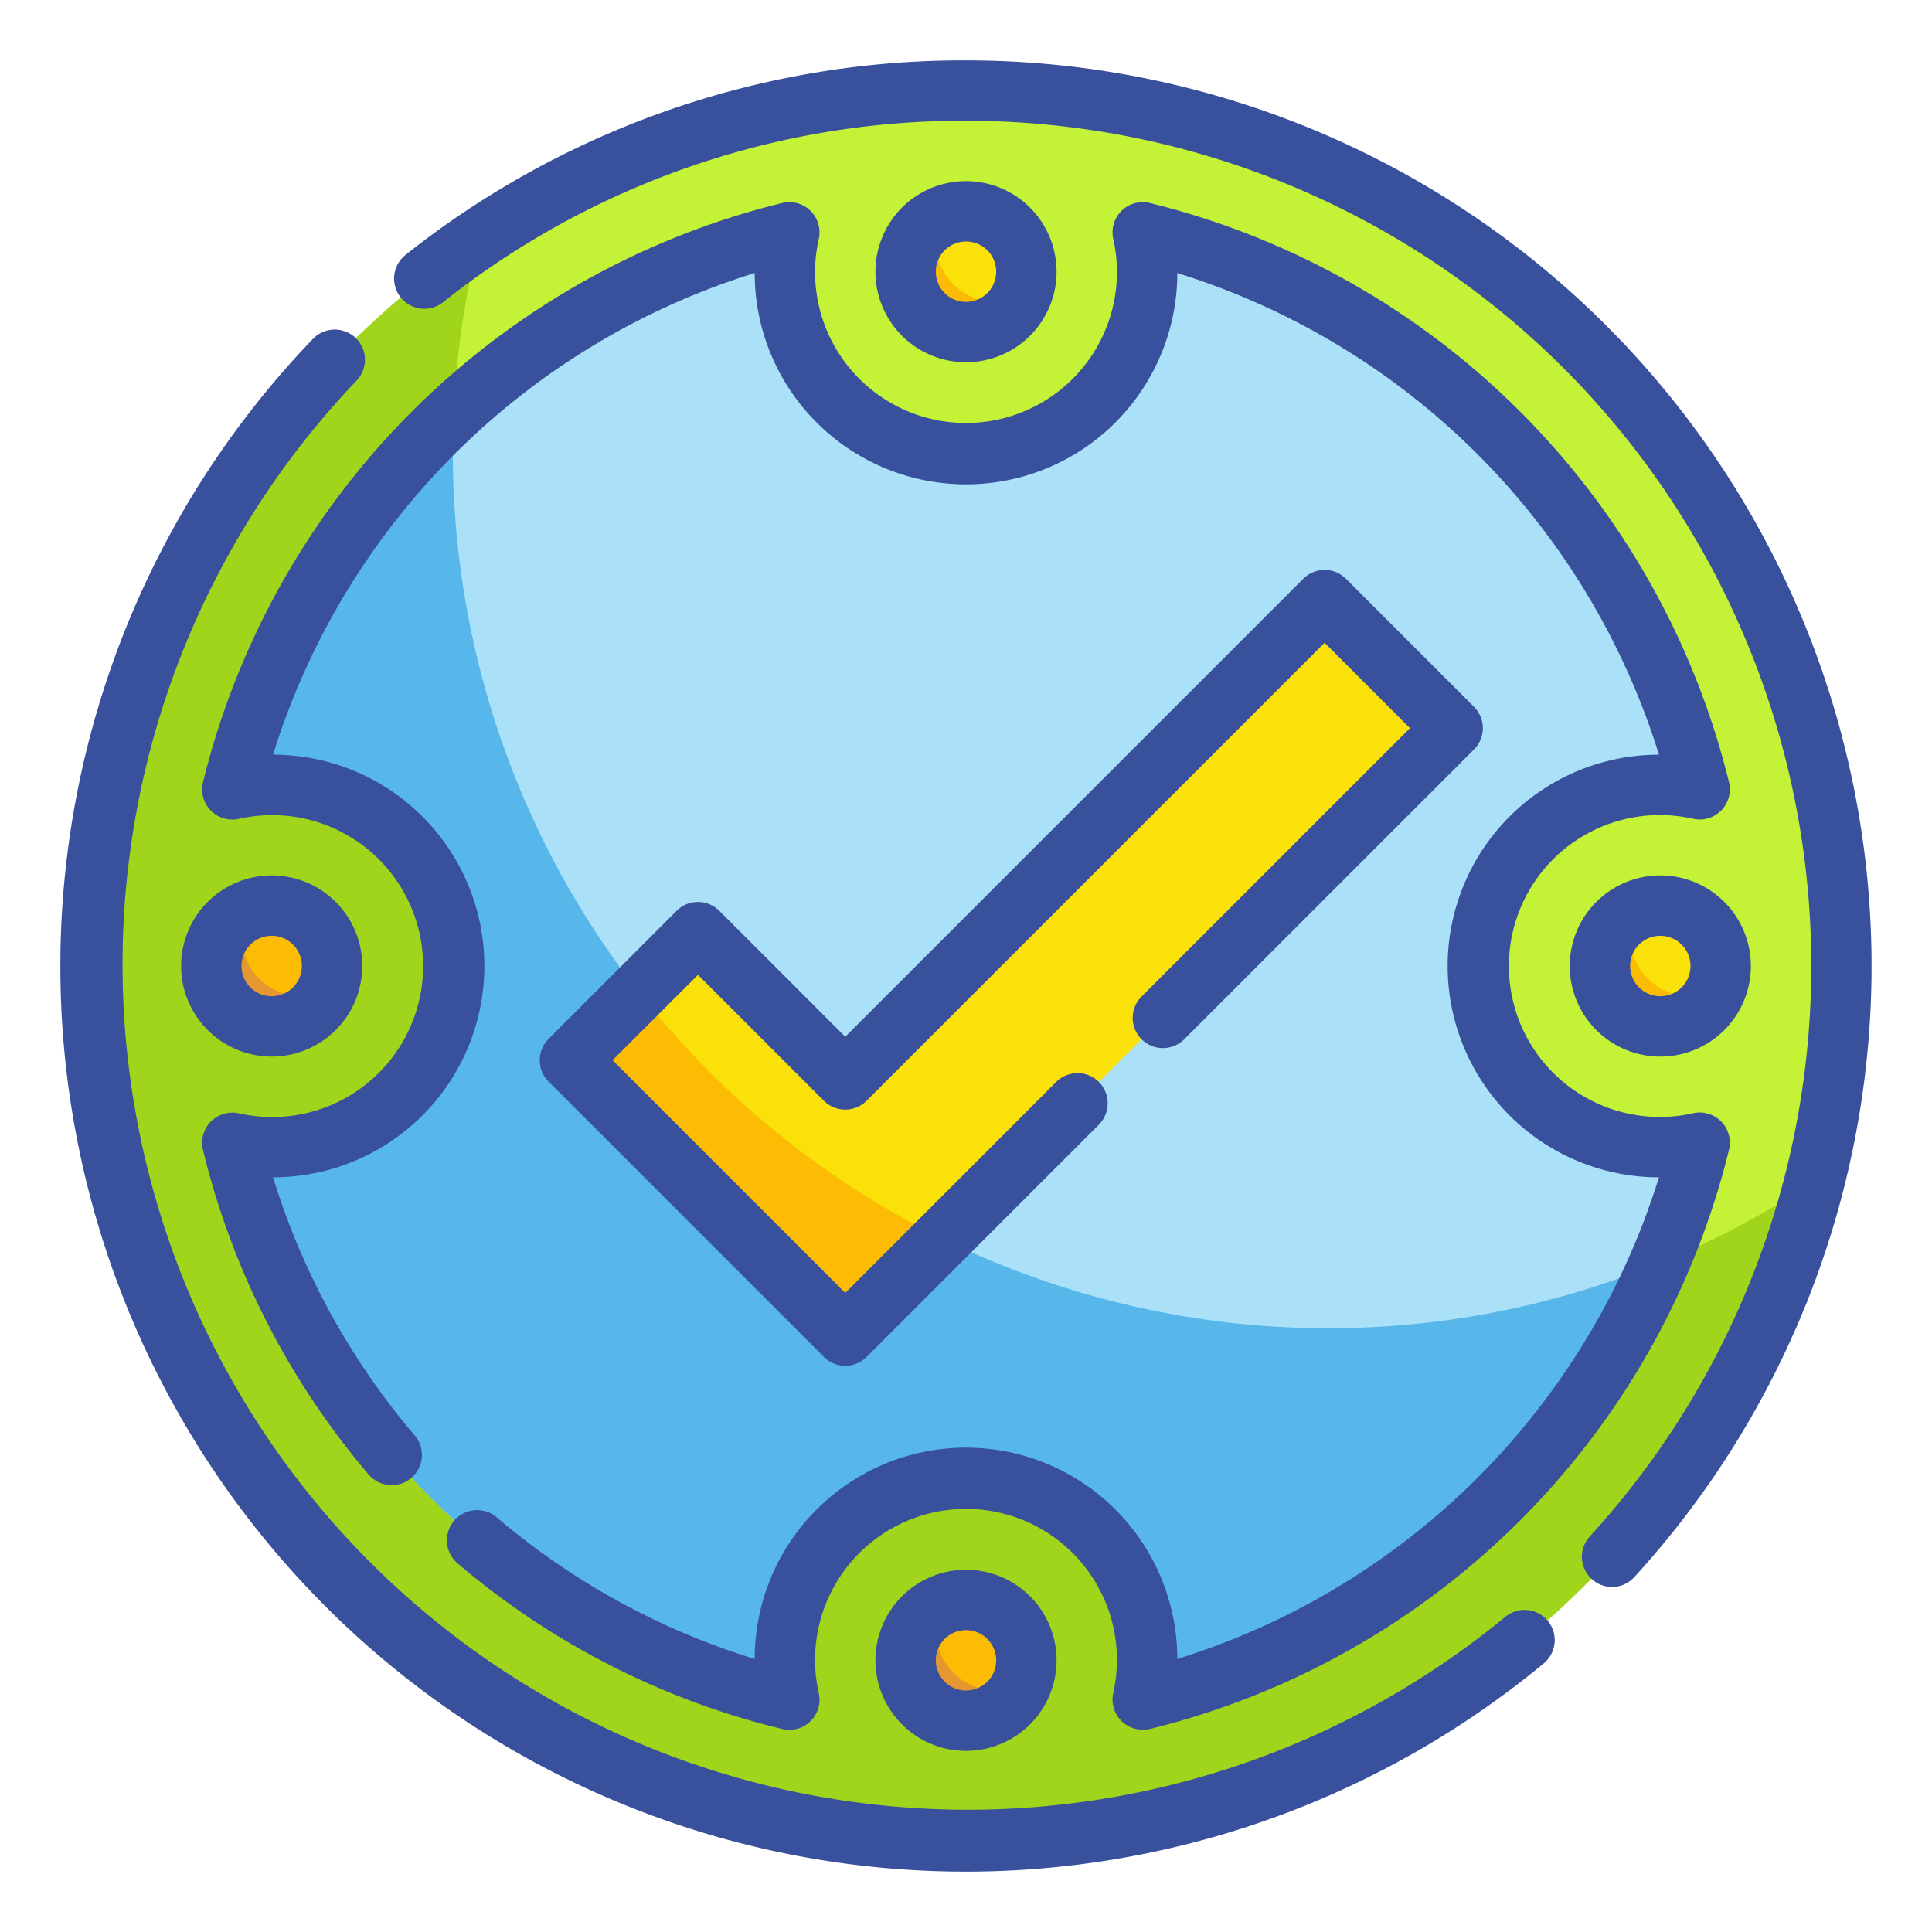<svg height="512" viewBox="0 0 64 64" width="512" xmlns="http://www.w3.org/2000/svg"><g id="Fill_Outline" data-name="Fill Outline"><g id="Color"><g><circle cx="32" cy="32" fill="#c4f236" r="29"/><path d="m44 44a29.013 29.013 0 0 1 -28.119-36.108 29 29 0 1 0 44.238 31.216 28.856 28.856 0 0 1 -16.119 4.892z" fill="#a1d51c"/><path d="m55 38a6 6 0 1 1 1.3-11.854 25.03 25.03 0 0 0 -18.446-18.446 6 6 0 1 1 -11.708 0 25.03 25.03 0 0 0 -18.446 18.446 6 6 0 1 1 0 11.708 25.03 25.03 0 0 0 18.446 18.446 6 6 0 1 1 11.708 0 25.03 25.03 0 0 0 18.446-18.446 6.024 6.024 0 0 1 -1.3.146z" fill="#aae1f9"/><path d="m44 44a29 29 0 0 1 -29-29c0-.451.021-.9.042-1.342a24.961 24.961 0 0 0 -7.342 12.488 6 6 0 1 1 0 11.708 25.03 25.03 0 0 0 18.446 18.446 6 6 0 1 1 11.708 0 25.029 25.029 0 0 0 17.112-14.461 28.86 28.86 0 0 1 -10.966 2.161z" fill="#57b7eb"/><path d="m28 44.243-9.121-9.122 4.242-4.242 4.879 4.878 15.879-15.878 4.242 4.242z" fill="#f9e109"/><circle cx="55" cy="32" fill="#f9e109" r="2"/><circle cx="9" cy="32" fill="#fcbc04" r="2"/><circle cx="32" cy="9" fill="#f9e109" r="2"/><g fill="#fcbc04"><circle cx="32" cy="55" r="2"/><path d="m56 33a1.992 1.992 0 0 1 -1.82-2.82 2 2 0 1 0 2.64 2.64 1.99 1.99 0 0 1 -.82.18z"/><path d="m33 10a1.992 1.992 0 0 1 -1.82-2.82 2 2 0 1 0 2.64 2.64 1.99 1.99 0 0 1 -.82.18z"/></g><path d="m10 33a1.992 1.992 0 0 1 -1.82-2.82 2 2 0 1 0 2.64 2.64 1.99 1.99 0 0 1 -.82.18z" fill="#e59730"/><path d="m33 56a1.992 1.992 0 0 1 -1.82-2.82 2 2 0 1 0 2.64 2.64 1.99 1.99 0 0 1 -.82.18z" fill="#e59730"/><path d="m31.212 41.03a29.106 29.106 0 0 1 -10.06-8.182l-2.273 2.273 9.121 9.122z" fill="#fcbc04"/></g></g><g id="Outline_copy" data-name="Outline copy"><g fill="#39519d"><path d="m55 35a3 3 0 1 1 3-3 3 3 0 0 1 -3 3zm0-4a1 1 0 1 0 1 1 1 1 0 0 0 -1-1z"/><path d="m9 35a3 3 0 1 1 3-3 3 3 0 0 1 -3 3zm0-4a1 1 0 1 0 1 1 1 1 0 0 0 -1-1z"/><path d="m32 12a3 3 0 1 1 3-3 3 3 0 0 1 -3 3zm0-4a1 1 0 1 0 1 1 1 1 0 0 0 -1-1z"/><path d="m32 58a3 3 0 1 1 3-3 3 3 0 0 1 -3 3zm0-4a1 1 0 1 0 1 1 1 1 0 0 0 -1-1z"/><path d="m32 62a29.992 29.992 0 0 1 -21.632-50.775 1 1 0 0 1 1.443 1.386 28 28 0 0 0 38.052 40.95 1 1 0 0 1 1.278 1.539 30.047 30.047 0 0 1 -19.141 6.9z"/><path d="m53.4 52.57a1 1 0 0 1 -.74-1.67 28 28 0 0 0 -20.66-46.9 27.7 27.7 0 0 0 -17.325 6.013 1 1 0 0 1 -1.239-1.571 29.694 29.694 0 0 1 18.564-6.442 30 30 0 0 1 22.137 50.245 1 1 0 0 1 -.737.325z"/><path d="m37.854 57.3a1 1 0 0 1 -.976-1.218 5 5 0 1 0 -9.878-1.082 4.956 4.956 0 0 0 .123 1.086 1 1 0 0 1 -1.21 1.19 26.039 26.039 0 0 1 -10.758-5.49 1 1 0 1 1 1.3-1.522 24.121 24.121 0 0 0 8.545 4.691 7 7 0 0 1 14 0 24.223 24.223 0 0 0 15.955-15.955 7 7 0 0 1 0-14 24.223 24.223 0 0 0 -15.955-15.955 7 7 0 0 1 -14 0 24.221 24.221 0 0 0 -15.955 15.955 7 7 0 0 1 0 14 24.121 24.121 0 0 0 4.691 8.548 1 1 0 1 1 -1.522 1.3 26.039 26.039 0 0 1 -5.49-10.758 1 1 0 0 1 1.19-1.21 5 5 0 1 0 0-9.754 1 1 0 0 1 -1.19-1.21 26.188 26.188 0 0 1 19.189-19.192 1 1 0 0 1 1.21 1.19 4.956 4.956 0 0 0 -.123 1.086 5 5 0 1 0 9.878-1.086 1 1 0 0 1 1.209-1.19 26.187 26.187 0 0 1 19.189 19.189 1 1 0 0 1 -1.19 1.21 5 5 0 1 0 0 9.754 1 1 0 0 1 1.19 1.21 26.187 26.187 0 0 1 -19.189 19.189 1.024 1.024 0 0 1 -.233.024z"/><path d="m28 45.243a1 1 0 0 1 -.707-.293l-9.121-9.122a1 1 0 0 1 0-1.414l4.242-4.242a1 1 0 0 1 1.414 0l4.172 4.171 15.172-15.171a1 1 0 0 1 1.414 0l4.242 4.242a1 1 0 0 1 0 1.414l-9.586 9.586a1 1 0 1 1 -1.414-1.414l8.879-8.879-2.828-2.828-15.172 15.171a1 1 0 0 1 -1.414 0l-4.172-4.171-2.828 2.828 7.707 7.708 7-7a1 1 0 0 1 1.414 1.414l-7.707 7.707a1 1 0 0 1 -.707.293z"/></g></g></g></svg>